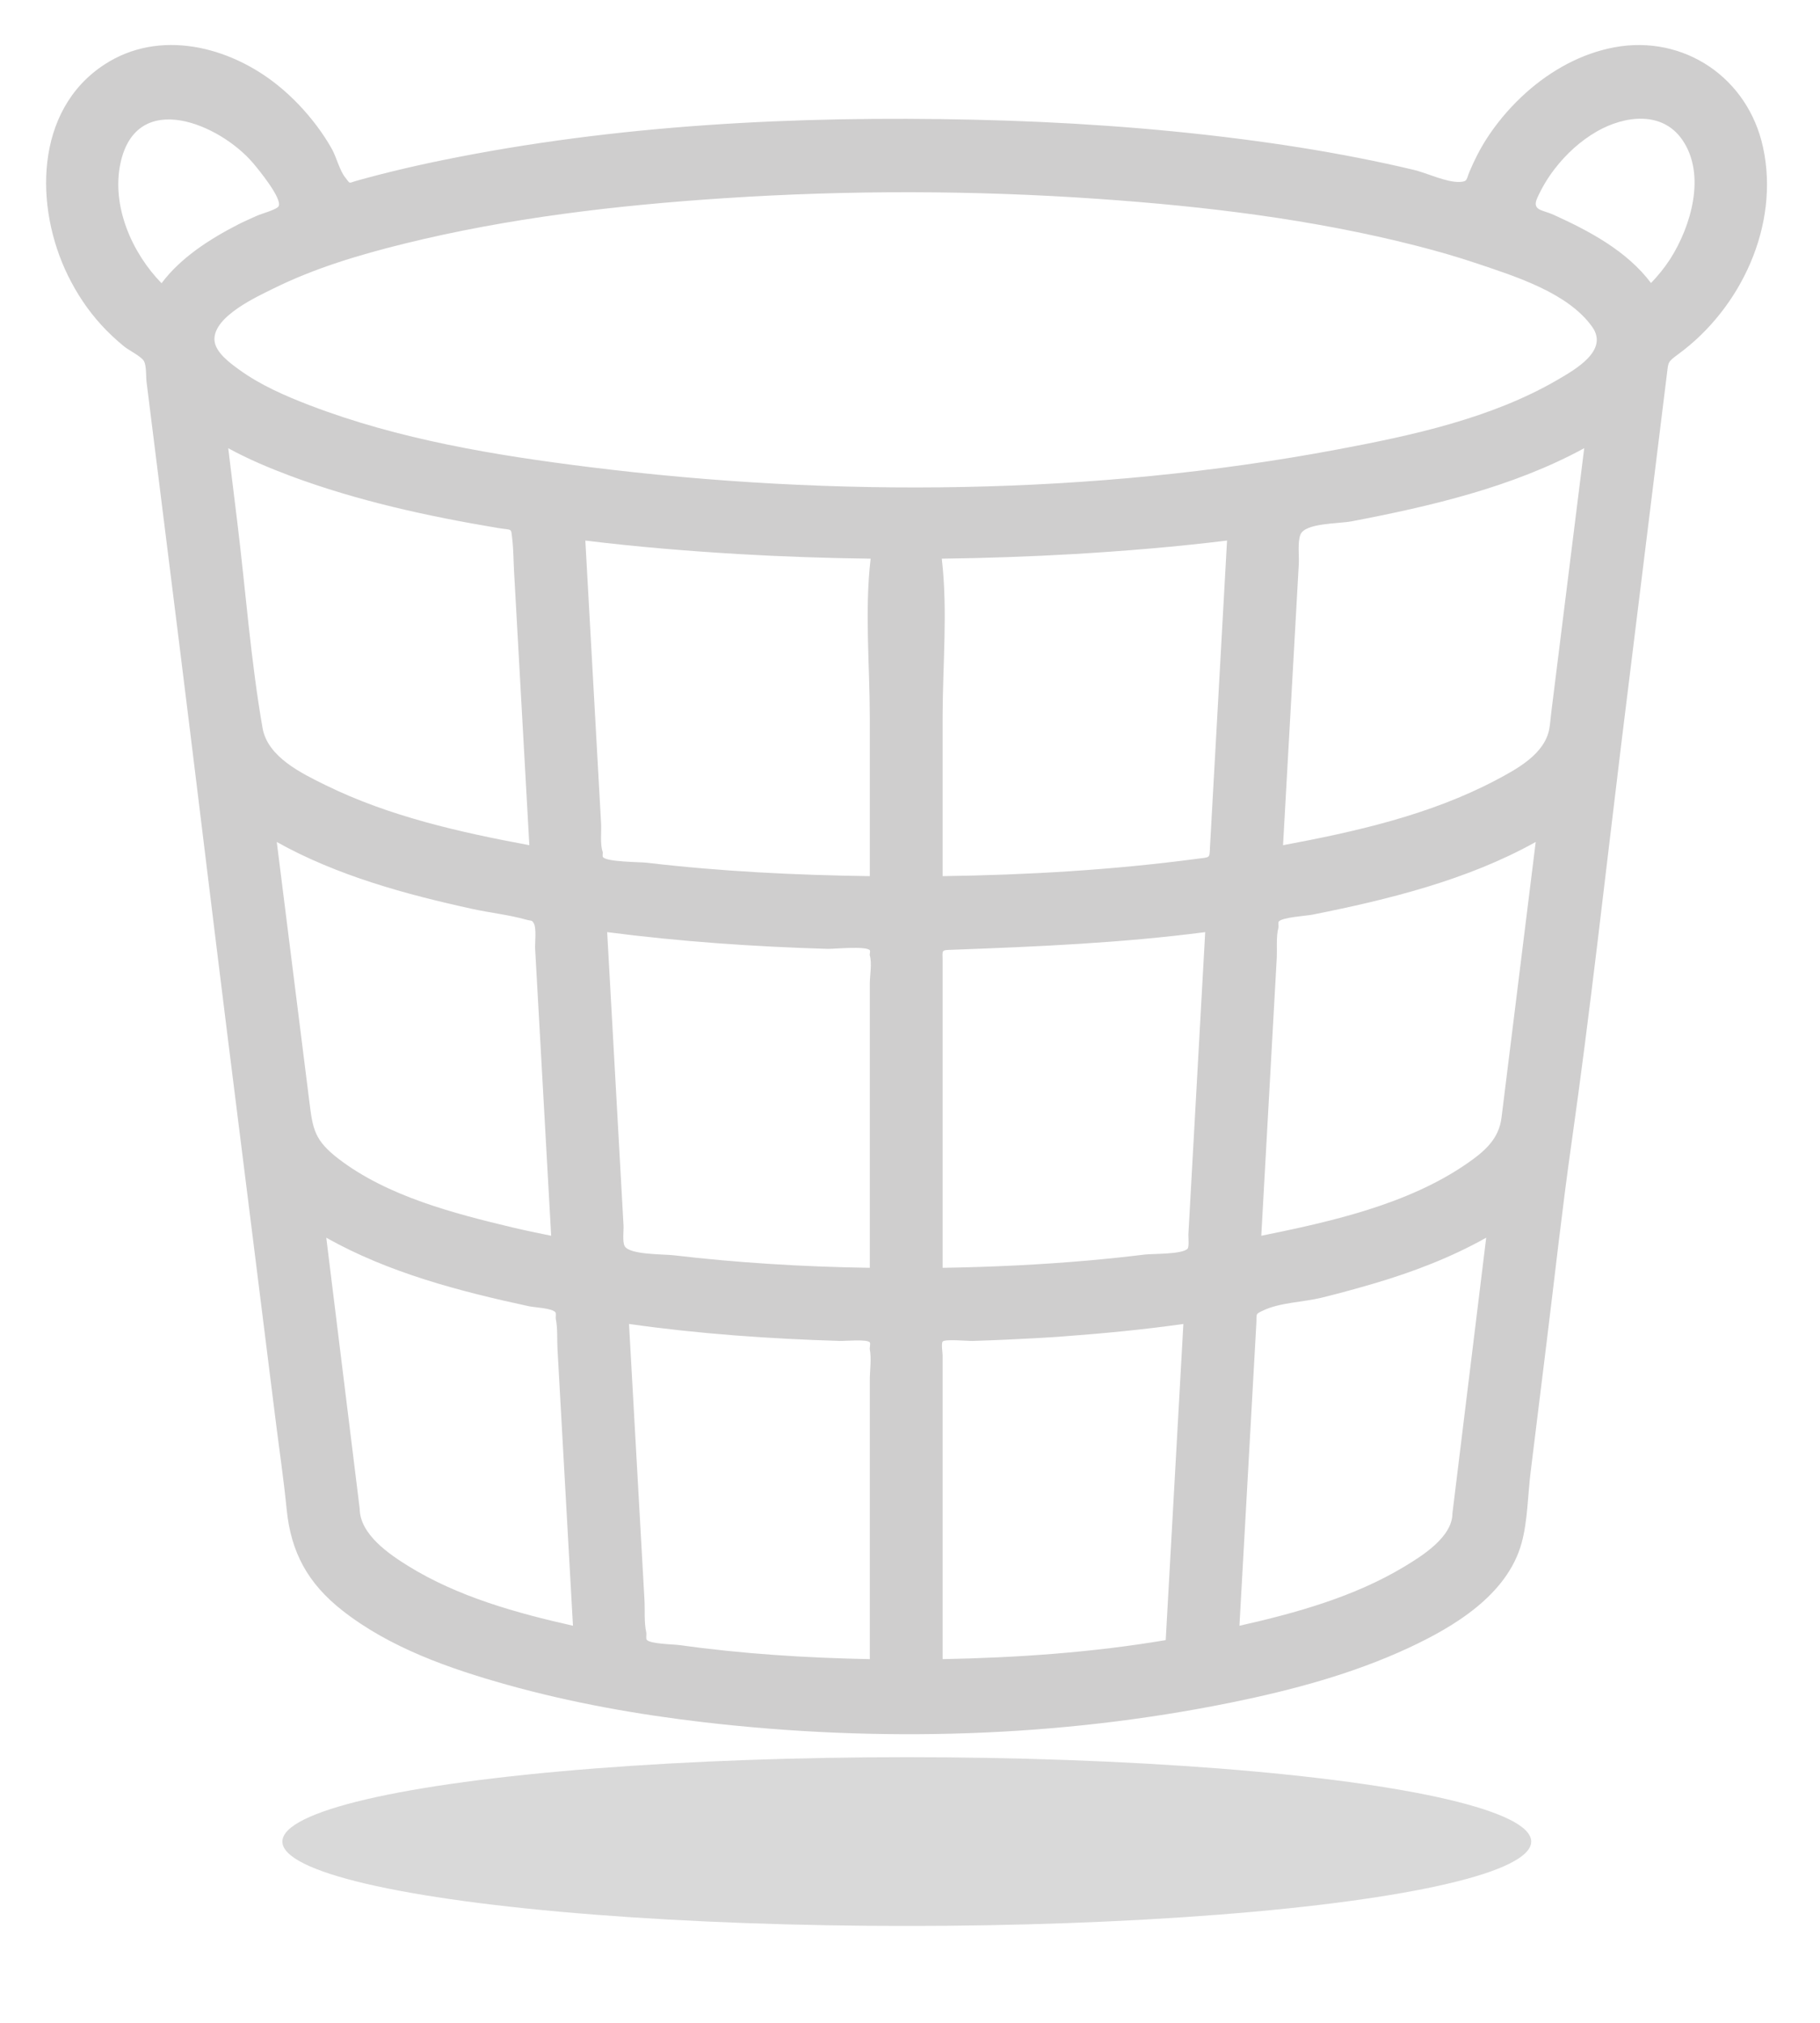 <svg width="206" height="229" viewBox="0 0 206 229" fill="none" xmlns="http://www.w3.org/2000/svg">
<g filter="url(#filter0_d_2593_938)">
<path d="M199.559 11.609C197.865 3.712 190.603 -1.196 182.74 0.258C179.005 0.949 175.566 2.862 172.742 5.385C171.2 6.762 169.815 8.333 168.643 10.041C168.115 10.809 167.64 11.608 167.213 12.437C166.891 13.062 166.597 13.701 166.324 14.348C165.966 15.2 166.128 15.453 165.255 15.5C163.749 15.582 161.544 14.499 160.044 14.14C157.97 13.644 155.885 13.195 153.793 12.784C149.343 11.91 144.861 11.209 140.365 10.633C130.341 9.349 120.241 8.679 110.142 8.453C90.101 8.003 69.745 9.019 50.061 13.042C48.2 13.423 46.344 13.835 44.498 14.285C43.521 14.523 42.547 14.772 41.577 15.033C41.199 15.134 40.821 15.238 40.444 15.343C39.351 15.648 39.711 15.778 39.079 14.998C38.442 14.21 38.08 12.696 37.574 11.787C37.067 10.876 36.493 10.011 35.869 9.177C34.583 7.461 33.1 5.897 31.431 4.553C25.948 0.137 18.041 -1.861 11.806 2.219C3.898 7.393 3.891 18.361 7.69 26.097C8.688 28.128 9.938 30.019 11.463 31.687C12.264 32.563 13.133 33.377 14.052 34.126C14.574 34.553 16.007 35.251 16.293 35.784C16.595 36.344 16.509 37.513 16.587 38.132C17.797 47.825 19.008 57.518 20.219 67.211C22.064 81.988 23.837 96.773 25.677 111.553C27.498 126.183 29.353 140.809 31.167 155.44C31.593 158.868 32.105 162.299 32.444 165.737C32.926 170.62 34.842 174.127 38.727 177.186C44.094 181.413 50.869 183.78 57.357 185.599C64.634 187.64 72.144 188.976 79.642 189.85C99.437 192.158 119.863 191.595 139.411 187.609C146.234 186.218 153.082 184.388 159.421 181.442C164.548 179.059 170.589 175.462 172.219 169.592C172.909 167.109 172.929 164.102 173.245 161.541C173.86 156.547 174.476 151.553 175.092 146.559C176.006 139.145 176.822 131.706 177.872 124.313C180 109.336 181.655 94.269 183.49 79.252C184.379 71.974 185.285 64.674 186.185 57.39C186.81 52.327 187.435 47.265 188.06 42.202C188.262 40.57 188.463 38.938 188.665 37.306C188.842 35.867 188.73 35.899 189.988 34.975C197.04 29.799 201.462 20.411 199.559 11.609ZM167.286 24.767C171.495 26.191 177.506 28.053 180.229 31.925C182.094 34.577 178.334 36.709 176.281 37.905C168.773 42.279 159.715 44.22 151.29 45.8C123.695 50.975 94.511 51.241 66.693 47.775C56.03 46.447 45.152 44.653 35.066 40.786C32.296 39.724 29.482 38.501 27.064 36.746C26.068 36.023 24.331 34.779 24.273 33.373C24.163 30.711 29.149 28.457 30.933 27.573C35.6 25.259 40.664 23.751 45.701 22.504C57.572 19.564 69.825 18.14 82.005 17.34C96.091 16.415 110.255 16.439 124.337 17.421C136.413 18.263 148.567 19.72 160.318 22.724C162.663 23.323 164.992 23.992 167.286 24.767ZM173.822 90.21C173.054 96.406 172.285 102.602 171.517 108.798C171.074 112.37 170.631 115.941 170.188 119.513C170.111 120.127 170.028 120.74 169.959 121.354C169.684 123.827 168.02 125.244 166.039 126.614C159.326 131.257 150.61 133.193 142.76 134.786C143.115 128.413 143.47 122.04 143.825 115.668C144.053 111.58 144.281 107.492 144.508 103.404C144.569 102.315 144.421 100.946 144.704 99.89C144.744 99.744 144.646 99.339 144.742 99.217C145.118 98.739 147.892 98.57 148.533 98.443C157.097 96.74 166.129 94.513 173.822 90.21ZM131.944 180.555C123.608 181.961 115.136 182.545 106.692 182.709C106.692 176.719 106.692 170.729 106.692 164.738C106.692 160.62 106.692 156.502 106.692 152.384C106.692 151.027 106.692 149.67 106.692 148.314C106.692 148.036 106.52 147.012 106.692 146.768C106.916 146.451 109.526 146.706 110.075 146.69C111.33 146.652 112.584 146.605 113.838 146.548C116.032 146.448 118.228 146.336 120.419 146.173C124.933 145.838 129.46 145.407 133.942 144.77C133.277 156.698 132.611 168.627 131.944 180.555ZM71.958 158.387C71.704 153.848 71.45 149.309 71.196 144.77C79.096 145.891 87.093 146.451 95.063 146.69C95.631 146.707 98.172 146.471 98.449 146.854C98.552 146.996 98.416 147.469 98.449 147.639C98.658 148.71 98.449 150.05 98.449 151.138C98.449 159.337 98.449 167.536 98.449 175.736C98.449 178.06 98.449 180.385 98.449 182.709C91.232 182.569 84.006 182.109 76.853 181.114C76.207 181.025 73.548 180.991 73.197 180.51C73.091 180.364 73.191 179.883 73.153 179.716C72.889 178.564 73.01 177.158 72.944 175.981C72.615 170.116 72.287 164.252 71.958 158.387ZM57.951 133.83C51.337 132.25 43.84 130.309 38.328 126.084C35.597 123.99 35.407 122.728 35.027 119.704C34.079 112.143 33.13 104.582 32.181 97.021C31.896 94.752 31.612 92.483 31.327 90.214C38.152 94.025 45.913 96.14 53.492 97.797C55.477 98.231 57.573 98.45 59.527 98.997C60.219 99.191 60.172 99.016 60.407 99.4C60.752 99.963 60.533 101.655 60.569 102.296C61.033 110.609 61.498 118.922 61.963 127.235C62.103 129.752 62.244 132.269 62.385 134.786C60.901 134.486 59.425 134.182 57.951 133.83ZM83.591 57.622C88.571 57.911 93.558 58.083 98.545 58.144C97.851 63.99 98.449 70.25 98.449 76.134C98.449 82.116 98.449 88.098 98.449 94.08C90.022 93.96 81.581 93.551 73.207 92.56C72.453 92.471 68.674 92.489 68.246 91.918C68.156 91.798 68.262 91.464 68.213 91.324C67.904 90.452 68.087 89.063 68.036 88.142C67.577 79.895 67.118 71.648 66.659 63.4C66.524 60.965 66.388 58.529 66.252 56.093C72.005 56.802 77.807 57.277 83.591 57.622ZM123.168 137.587C117.687 138.068 112.193 138.326 106.692 138.416C106.692 132.278 106.692 126.141 106.692 120.003C106.692 115.868 106.692 111.733 106.692 107.598C106.692 106.281 106.692 104.964 106.692 103.647C106.692 102.378 106.467 102.461 107.945 102.407C117.468 102.055 126.952 101.648 136.413 100.416C135.779 111.815 135.145 123.214 134.511 134.614C134.495 134.898 134.614 136.025 134.42 136.246C133.843 136.905 130.44 136.807 129.611 136.908C127.467 137.171 125.319 137.394 123.168 137.587ZM87.004 137.965C83.432 137.736 79.867 137.42 76.312 137.001C75.068 136.854 71.26 136.95 70.705 135.962C70.433 135.477 70.606 134.178 70.576 133.633C70.495 132.187 70.414 130.742 70.334 129.296C69.91 121.701 69.487 114.106 69.064 106.511C68.95 104.479 68.837 102.447 68.724 100.416C76.999 101.49 85.343 102.065 93.68 102.311C94.361 102.331 98.016 101.956 98.449 102.467C98.532 102.565 98.412 102.942 98.449 103.062C98.72 103.935 98.449 105.346 98.449 106.255C98.449 114.531 98.449 122.807 98.449 131.083C98.449 133.527 98.449 135.971 98.449 138.415C94.63 138.353 90.816 138.217 87.004 137.965ZM121.547 57.622C127.332 57.278 133.132 56.8 138.885 56.093C138.544 62.21 138.204 68.326 137.864 74.443C137.634 78.564 137.405 82.684 137.176 86.805C137.103 88.117 137.03 89.43 136.957 90.742C136.881 92.108 137.043 91.91 135.429 92.124C125.9 93.387 116.299 93.944 106.692 94.08C106.692 88.098 106.692 82.116 106.692 76.134C106.692 70.249 107.29 63.99 106.596 58.144C111.583 58.083 116.568 57.906 121.547 57.622ZM32.874 48.778C40.448 51.602 48.397 53.34 56.35 54.67C58.023 54.949 57.821 54.602 57.978 55.898C58.123 57.099 58.114 58.342 58.182 59.55C58.633 67.635 59.084 75.72 59.536 83.805C59.662 86.063 59.788 88.32 59.914 90.578C52.079 89.118 44.045 87.319 36.843 83.775C34.149 82.449 30.291 80.603 29.718 77.314C28.373 69.594 27.797 61.656 26.843 53.878C26.506 51.132 26.17 48.386 25.833 45.641C28.078 46.87 30.48 47.882 32.874 48.778ZM179.313 45.637C178.513 52.053 177.713 58.469 176.913 64.885C176.469 68.447 176.025 72.008 175.581 75.57C175.507 76.161 175.468 76.772 175.368 77.357C174.875 80.245 171.711 81.949 169.3 83.221C161.869 87.143 153.414 89.053 145.224 90.578C145.589 84.058 145.955 77.537 146.32 71.017C146.549 66.927 146.778 62.838 147.007 58.748C147.059 57.824 146.848 56.286 147.194 55.417C147.721 54.092 151.508 54.199 152.98 53.918C161.889 52.218 171.279 50.028 179.313 45.637ZM13.637 13.374C15.46 4.898 24.926 8.959 28.674 13.402C29.215 14.043 31.961 17.367 31.54 18.245C31.36 18.621 29.553 19.114 29.14 19.302C28.409 19.636 27.66 19.951 26.945 20.319C23.769 21.951 20.458 24.058 18.286 26.966C14.94 23.544 12.595 18.227 13.637 13.374ZM40.714 165.692C39.452 155.464 38.191 145.235 36.93 135.007C43.986 138.979 52.031 141.077 59.874 142.766C60.472 142.895 62.509 142.98 62.867 143.45C62.973 143.588 62.872 144.017 62.908 144.189C63.134 145.267 63.039 146.529 63.101 147.626C63.554 155.728 64.007 163.83 64.46 171.932C64.591 174.264 64.721 176.596 64.852 178.928C58.471 177.493 51.821 175.649 46.202 172.165C44.066 170.841 40.736 168.59 40.714 165.692ZM164.396 166.203C164.396 168.91 160.892 171.068 158.934 172.247C153.279 175.655 146.666 177.497 140.288 178.931C140.623 172.935 140.958 166.938 141.294 160.942C141.522 156.861 141.75 152.78 141.978 148.699C142.052 147.384 142.125 146.068 142.199 144.753C142.266 143.552 142.033 143.697 142.995 143.235C144.837 142.349 147.571 142.291 149.57 141.801C151.591 141.305 153.607 140.752 155.604 140.163C159.907 138.896 164.298 137.216 168.219 135.003C166.945 145.403 165.67 155.803 164.396 166.203ZM189.053 24.212C188.417 25.189 187.683 26.107 186.872 26.942C184.137 23.302 179.878 21.05 175.843 19.216C174.587 18.645 173.338 18.757 174.013 17.278C174.535 16.133 175.177 15.055 175.943 14.058C177.263 12.339 178.897 10.837 180.778 9.765C183.844 8.017 188.108 7.414 190.402 10.715C193.149 14.67 191.397 20.533 189.053 24.212Z" fill="#CFCECE"/>
</g>
<g filter="url(#filter1_f_2593_938)">
<ellipse cx="102.637" cy="208.453" rx="70.676" ry="9.551" fill="#D9D9D9"/>
</g>
<defs>
<filter id="filter0_d_2593_938" x="0.125" y="0" width="204.97" height="201.396" filterUnits="userSpaceOnUse" color-interpolation-filters="sRGB">
<feFlood flood-opacity="0" result="BackgroundImageFix"/>
<feColorMatrix in="SourceAlpha" type="matrix" values="0 0 0 0 0 0 0 0 0 0 0 0 0 0 0 0 0 0 127 0" result="hardAlpha"/>
<feOffset dy="5.094"/>
<feGaussianBlur stdDeviation="2.547"/>
<feComposite in2="hardAlpha" operator="out"/>
<feColorMatrix type="matrix" values="0 0 0 0 0 0 0 0 0 0 0 0 0 0 0 0 0 0 0.25 0"/>
<feBlend mode="normal" in2="BackgroundImageFix" result="effect1_dropShadow_2593_938"/>
<feBlend mode="normal" in="SourceGraphic" in2="effect1_dropShadow_2593_938" result="shape"/>
</filter>
<filter id="filter1_f_2593_938" x="21.773" y="188.715" width="161.727" height="39.477" filterUnits="userSpaceOnUse" color-interpolation-filters="sRGB">
<feFlood flood-opacity="0" result="BackgroundImageFix"/>
<feBlend mode="normal" in="SourceGraphic" in2="BackgroundImageFix" result="shape"/>
<feGaussianBlur stdDeviation="5.094" result="effect1_foregroundBlur_2593_938"/>
</filter>
</defs>
</svg>
